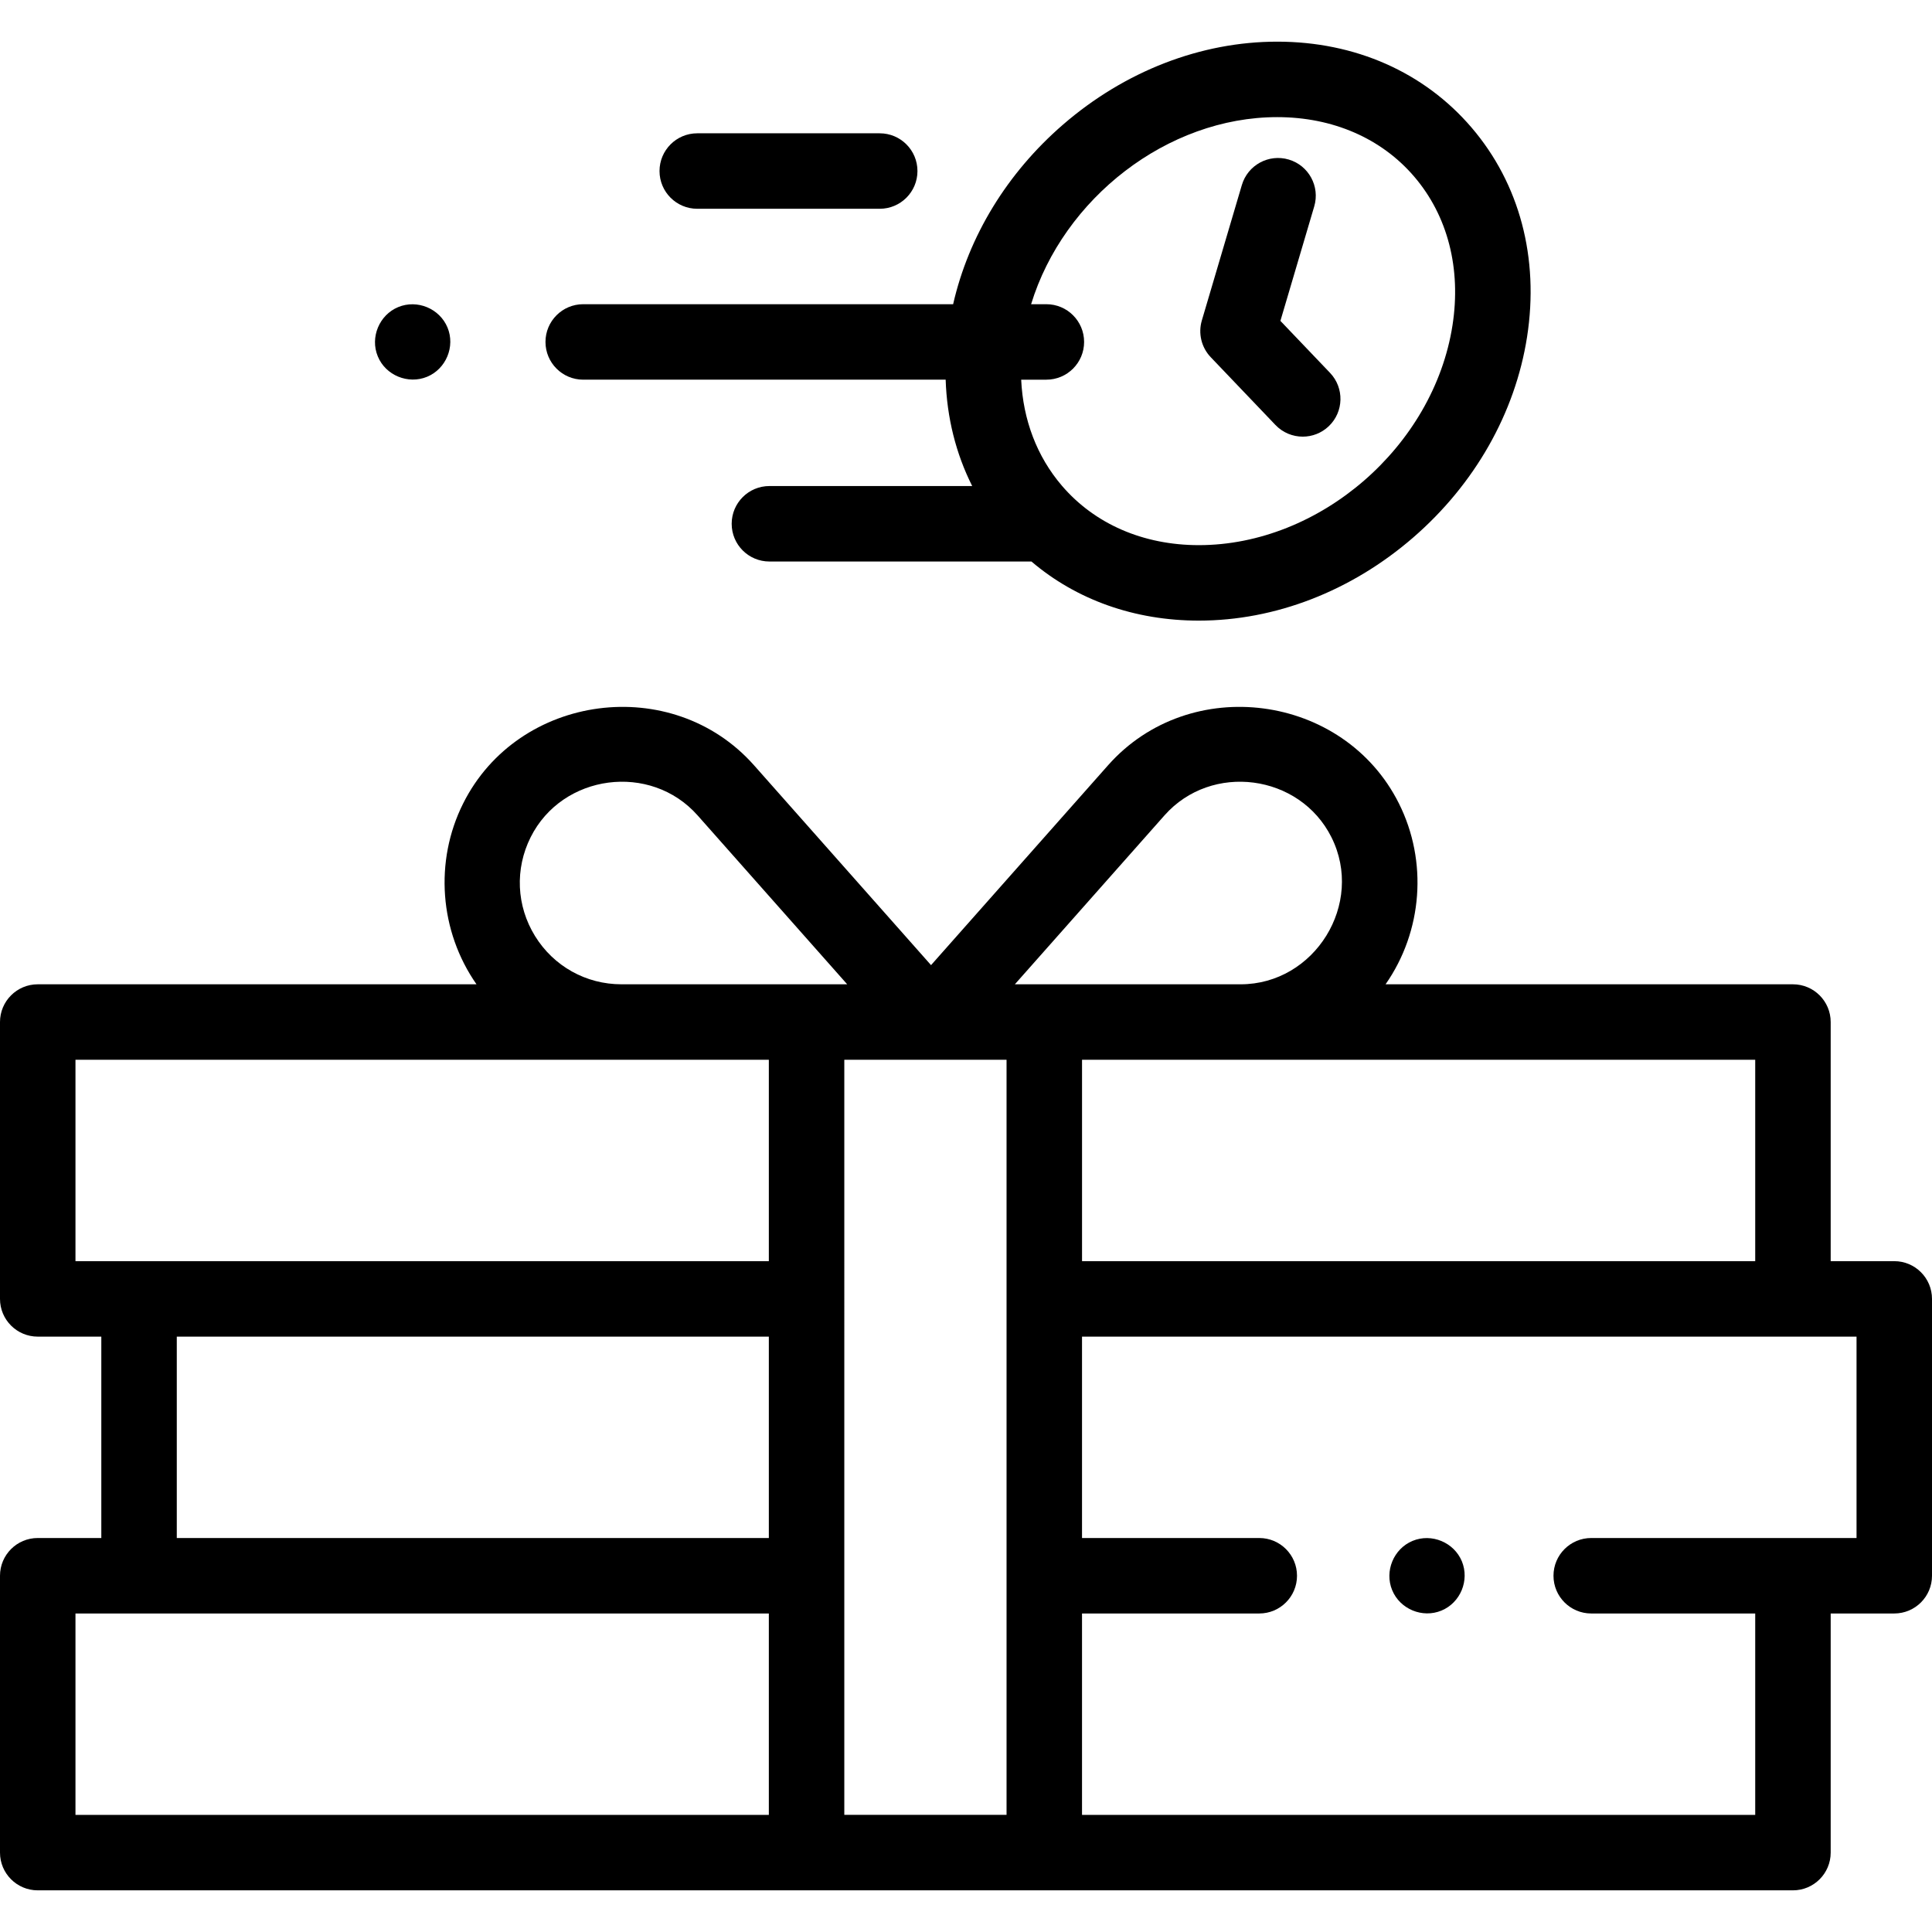 <svg id="Capa_1" enable-background="new 0 0 512 512" height="512" viewBox="0 0 512 512" width="512" xmlns="http://www.w3.org/2000/svg"><g><g><path d="m502 334.22h-16.85v-63.37c0-5.523-4.478-10-10-10h-107.961c9.821-14.053 11.218-32.589 3.538-47.931-14.607-29.178-55.414-34.578-77.087-10.106l-46.906 52.956-46.905-52.956c-21.674-24.47-62.48-19.071-77.087 10.106-7.682 15.343-6.282 33.877 3.537 47.931h-116.279c-5.522 0-10 4.477-10 10v73.37c0 5.523 4.478 10 10 10h16.85v53.37h-16.85c-5.522 0-10 4.477-10 10v73.37c0 5.523 4.478 10 10 10h465.15c5.522 0 10-4.477 10-10v-63.37h16.85c5.522 0 10-4.477 10-10v-73.37c0-5.523-4.478-10-10-10zm-36.85 0h-178.4v-53.37h178.4zm-198.404-53.37v200.105h-42.997l.001-200.105zm41.864-64.777c12.458-14.065 35.829-10.985 44.231 5.799 8.83 17.634-4.425 38.978-24.075 38.978h-59.817zm-166.816 32.002c-4.94-8-5.378-17.795-1.168-26.203 8.402-16.783 31.771-19.866 44.231-5.799l39.66 44.777h-59.816c-9.402 0-17.966-4.776-22.907-12.775zm-121.794 32.775h183.749v53.37h-183.749zm26.85 73.37h156.899v53.37h-156.899zm-26.85 73.37h183.749v53.37h-183.749zm472-20h-70.31c-5.522 0-10 4.477-10 10s4.478 10 10 10h43.46v53.37h-178.404v-53.37h46.974c5.522 0 10-4.477 10-10s-4.478-10-10-10h-46.974v-53.37h205.254z"/><path d="m154.561 100.618h96.049c.327 10.057 2.711 19.601 7.033 28.189h-53.74c-5.522 0-10 4.477-10 10s4.478 10 10 10h69.442c11.93 10.156 27.34 15.663 44.358 15.663 20.223 0 40.381-7.805 56.761-21.979 16.352-14.148 27.085-33.041 30.225-53.198 3.255-20.904-1.973-40.615-14.721-55.501-12.566-14.672-30.851-22.752-51.488-22.752-20.223 0-40.381 7.805-56.761 21.978-14.827 12.829-25.013 29.564-29.128 47.6h-98.031c-5.522 0-10 4.477-10 10s4.478 10 10.001 10zm183.919-69.578c14.701 0 27.592 5.597 36.295 15.761 8.888 10.378 12.492 24.376 10.15 39.415-5.003 32.122-35.159 58.254-67.224 58.254-14.701 0-27.591-5.597-36.295-15.761-6.607-7.716-10.288-17.434-10.783-28.091h6.676c5.522 0 10-4.477 10-10s-4.478-10-10-10h-4.044c8.56-28.021 36.104-49.578 65.225-49.578z"/><path d="m184.78 55.327h48.356c5.522 0 10-4.477 10-10s-4.478-10-10-10h-48.356c-5.522 0-10 4.477-10 10s4.478 10 10 10z"/><path d="m338.003 112.62c1.965 2.058 4.598 3.095 7.234 3.095 2.481 0 4.968-.918 6.904-2.767 3.995-3.814 4.142-10.144.328-14.139l-13.148-13.772 8.963-30.334c1.565-5.296-1.46-10.858-6.756-12.424-5.301-1.565-10.859 1.46-12.424 6.757l-10.604 35.886c-1.015 3.434-.116 7.148 2.356 9.739z"/><path d="m387.41 413.76c-2.095-5.029-8.021-7.497-13.061-5.41-5.034 2.085-7.488 8.028-5.41 13.06 2.079 5.035 8.029 7.499 13.061 5.41 5.048-2.096 7.479-8.013 5.41-13.06z"/><path d="m100.12 94.44c2.068 5.045 8.039 7.483 13.06 5.41 5.033-2.078 7.504-8.028 5.41-13.06-2.094-5.031-8.019-7.497-13.06-5.41-5.023 2.08-7.502 8.037-5.41 13.06z"/></g></g></svg>